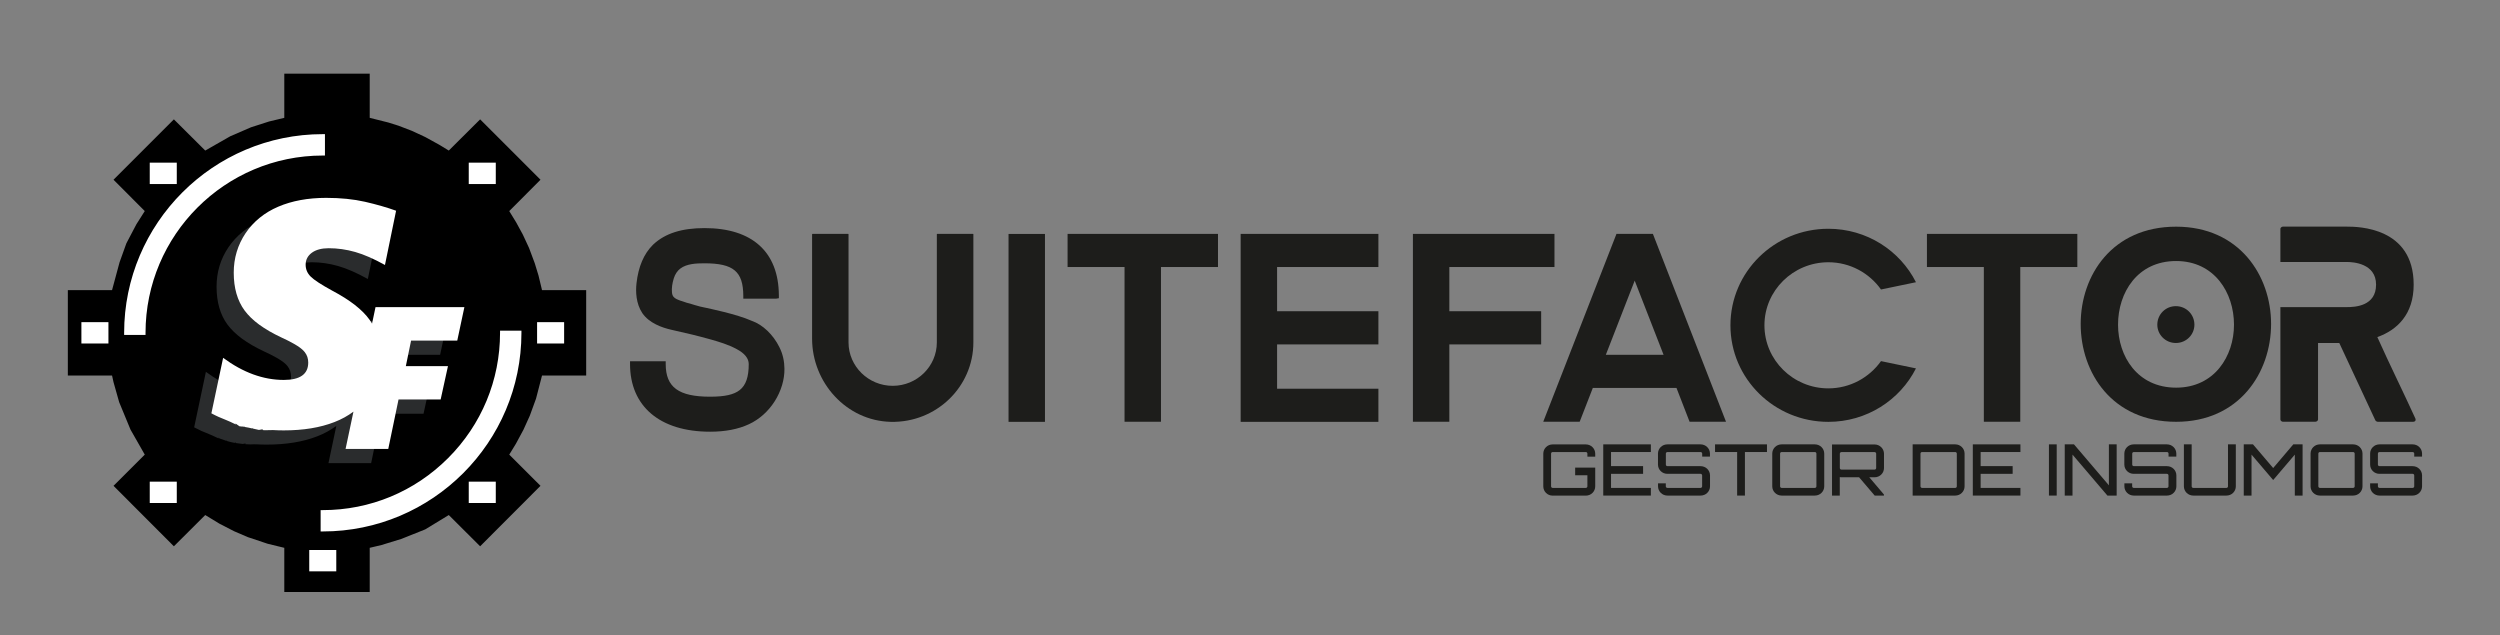 <?xml version="1.0" encoding="utf-8"?>
<!-- Generator: Adobe Illustrator 26.1.0, SVG Export Plug-In . SVG Version: 6.00 Build 0)  -->
<svg version="1.1" id="Capa_1" xmlns="http://www.w3.org/2000/svg" xmlns:xlink="http://www.w3.org/1999/xlink" x="0px" y="0px"
	 viewBox="0 0 492 125" style="enable-background:new 0 0 492 125;" xml:space="preserve">
<rect x="0" y="0" width="492" height="125" fill="#808080" stroke="none"/>
<style type="text/css">
	.st0{fill:#1D1D1B;}
	.st1{fill:#FFFFFF;}
	.st2{fill:#2A2C2D;}
</style>
<g>
	<path class="st0" d="M154.38,72.59c0.01,1.08-0.16,2.16-0.47,3.21c-0.67,2.24-1.97,4.29-3.73,5.85c-0.84,0.74-1.78,1.37-2.8,1.84
		c-2.12,0.99-4.7,1.47-7.64,1.47c-9.87,0-15.75-4.99-15.75-13.31v-0.55h7.02v0.55c0,4.55,2.54,6.42,8.73,6.42
		c2.9,0,4.68-0.4,5.83-1.3c1.23-0.97,1.78-2.59,1.78-5.12c0-1.12-0.8-2.11-2.36-2.94c-1.65-0.9-3.52-1.45-5.14-1.91
		c-2.34-0.66-4.86-1.27-7.68-1.89c-1.89-0.42-4.41-1.32-5.75-3.27c-1.27-1.89-1.34-4.24-1.16-5.87c0.36-3.27,1.45-5.82,3.21-7.56
		l0.11-0.11c2.32-2.17,5.59-3.21,10.07-3.21c9.4,0,14.59,4.7,14.63,13.25v0.55l-0.56,0.09h-6.44v-0.55
		c-0.02-4.81-1.94-6.41-7.64-6.41h-0.07c-1.6,0-3.43,0.09-4.68,1.03c-0.58,0.44-1.02,1.08-1.29,1.93c-0.31,0.99-0.44,1.96-0.36,2.75
		c0.02,0.35,0.13,0.66,0.29,0.86c0.31,0.4,0.87,0.59,1.4,0.79l0.24,0.07c0.62,0.24,1.27,0.42,1.92,0.59l0.58,0.18
		c0.73,0.22,1.54,0.44,2.32,0.57c0.25,0.07,5.97,1.21,8.95,2.55c2.16,0.75,4.21,2.7,5.44,5.18
		C154.06,69.65,154.37,71.12,154.38,72.59"/>
	<path class="st0" d="M191.56,46.11v21.27c0,8.76-7.32,15.85-16.27,15.64c-8.73-0.21-15.47-7.75-15.47-16.36V46.11
		c0-0.04,0.04-0.08,0.08-0.08h7.01c0.04,0,0.08,0.04,0.08,0.08v21.27c0,4.72,3.92,8.55,8.69,8.55c4.79,0,8.69-3.82,8.69-8.55V46.11
		c0-0.04,0.03-0.08,0.08-0.08h7.03C191.52,46.03,191.56,46.06,191.56,46.11"/>
	<rect x="198.48" y="46.04" class="st0" width="7.17" height="36.98"/>
	<polygon class="st0" points="239.7,46.03 239.7,52.55 228.48,52.55 228.48,83 221.31,83 221.31,52.55 210.1,52.55 210.1,46.03 	"/>
	<polygon class="st0" points="251.33,52.55 251.33,61.25 271.27,61.25 271.27,67.78 251.33,67.78 251.33,76.5 271.27,76.5 
		271.27,83.02 244.16,83.02 244.16,46.03 271.27,46.03 271.27,52.55 	"/>
	<polygon class="st0" points="285.23,52.55 285.23,61.25 303.3,61.25 303.3,67.78 285.23,67.78 285.23,83 278.06,83 278.06,46.03 
		305.92,46.03 305.92,52.55 	"/>
	<path class="st0" d="M339.68,83h-7.17l-2.58-6.66h-16.46L310.88,83h-7.17l14.41-36.97h7.17L339.68,83z M327.39,69.82l-5.68-14.59
		l-5.68,14.59H327.39z"/>
	<path class="st0" d="M370.18,71.07l6.88,1.43c-3.16,6.24-9.69,10.52-17.24,10.52c-10.65,0-19.27-8.5-19.27-19s8.62-19,19.27-19
		c7.55,0,14.08,4.28,17.24,10.52l-6.88,1.43c-2.29-3.23-6.08-5.36-10.36-5.36c-6.93,0-12.58,5.56-12.58,12.41
		c0,6.85,5.66,12.41,12.58,12.41C364.1,76.43,367.88,74.3,370.18,71.07"/>
	<polygon class="st0" points="408.82,46.03 408.82,52.55 397.59,52.55 397.59,83 390.42,83 390.42,52.55 379.22,52.55 379.22,46.03 
			"/>
	<path class="st0" d="M428.26,83.01c-12.6,0-18.78-9.65-18.78-19.25c0-9.55,6.18-19.15,18.78-19.15c12.41,0,18.69,9.6,18.69,19.15
		C446.94,73.36,440.67,83.01,428.26,83.01 M428.26,51.37c-7.64,0-11.43,6.24-11.43,12.53c0,6.19,3.79,12.39,11.43,12.39
		c7.54,0,11.39-6.19,11.39-12.39C439.65,57.61,435.8,51.37,428.26,51.37 M428.21,67.5c-2.04,0-3.65-1.63-3.65-3.6
		c0-2.02,1.61-3.65,3.65-3.65c2.04,0,3.65,1.63,3.65,3.65C431.86,65.87,430.25,67.5,428.21,67.5"/>
	<path class="st0" d="M474.92,83.01h-6.96c-0.15,0-0.44-0.14-0.49-0.29l-7.1-15.22h-4.18v15.07c0,0.19-0.25,0.43-0.54,0.43h-6.38
		c-0.24,0-0.49-0.24-0.49-0.43V60.44h7.4h5.69c1.6,0,5.74-0.19,5.74-4.42c0-4.22-4.57-4.46-5.74-4.46h-5.69h-7.4v-6.53
		c0-0.19,0.24-0.43,0.49-0.43h12.6c2.19,0,13.14,0.1,13.14,11.42c0,5.86-3.26,8.93-7.15,10.32c2.43,5.42,5.06,10.7,7.49,16.03
		C475.5,82.72,475.31,83.01,474.92,83.01"/>
	<path class="st0" d="M313.93,89.87h-1.53v-0.6c0-0.17-0.14-0.31-0.31-0.31h-6.53c-0.17,0-0.31,0.14-0.31,0.31v6.44
		c0,0.17,0.14,0.31,0.31,0.31h6.53c0.17,0,0.31-0.14,0.31-0.31v-2.18h-2.41v-1.51h3.95v3.7c0,1.01-0.82,1.82-1.85,1.82h-6.53
		c-1.02,0-1.84-0.81-1.84-1.82v-6.44c0-1.01,0.82-1.82,1.84-1.82h6.53c1.02,0,1.85,0.81,1.85,1.82V89.87z"/>
	<polygon class="st0" points="324.89,88.96 317.05,88.96 317.05,91.73 323.36,91.73 323.36,93.25 317.05,93.25 317.05,96.02 
		324.89,96.02 324.89,97.53 315.52,97.53 315.52,87.45 324.89,87.45 	"/>
	<path class="st0" d="M336.52,89.86h-1.53v-0.59c0-0.17-0.14-0.31-0.31-0.31h-6.53c-0.17,0-0.31,0.14-0.31,0.31v2.16
		c0,0.17,0.14,0.31,0.31,0.31h6.53c1.02,0,1.85,0.81,1.85,1.82v2.15c0,1.01-0.82,1.82-1.85,1.82h-6.53c-1.02,0-1.85-0.81-1.85-1.82
		v-0.59h1.53v0.59c0,0.17,0.14,0.31,0.31,0.31h6.53c0.17,0,0.31-0.14,0.31-0.31v-2.15c0-0.17-0.14-0.31-0.31-0.31h-6.53
		c-1.02,0-1.85-0.81-1.85-1.82v-2.16c0-1.01,0.82-1.82,1.85-1.82h6.53c1.02,0,1.85,0.81,1.85,1.82V89.86z"/>
	<polygon class="st0" points="347.74,87.45 347.74,88.96 343.4,88.96 343.4,97.53 341.87,97.53 341.87,88.96 337.52,88.96 
		337.52,87.45 	"/>
	<path class="st0" d="M357.16,87.45c1.02,0,1.85,0.81,1.85,1.82v6.44c0,1.01-0.82,1.82-1.85,1.82h-6.53c-1.02,0-1.85-0.81-1.85-1.82
		v-6.44c0-1.01,0.82-1.82,1.85-1.82H357.16z M357.16,96.02c0.17,0,0.31-0.14,0.31-0.31v-6.44c0-0.17-0.14-0.31-0.31-0.31h-6.53
		c-0.17,0-0.31,0.14-0.31,0.31v6.44c0,0.17,0.14,0.31,0.31,0.31H357.16z"/>
	<path class="st0" d="M370.77,92.11c0,1-0.82,1.82-1.85,1.82h-1.04l2.88,3.39v0.21h-1.82l-3.07-3.6h-3.49
		c-0.11,0-0.21-0.02-0.31-0.03v3.63h-1.53V87.47h8.38c1.02,0,1.85,0.83,1.85,1.82V92.11z M368.92,92.42c0.17,0,0.31-0.14,0.31-0.31
		v-2.83c0-0.17-0.14-0.31-0.31-0.31h-6.53c-0.17,0-0.31,0.14-0.31,0.31v2.83c0,0.17,0.14,0.31,0.31,0.31H368.92z"/>
	<path class="st0" d="M384.79,87.45c1.02,0,1.84,0.81,1.84,1.82v6.44c0,1.01-0.82,1.82-1.84,1.82h-8.38V87.45H384.79z M385.1,89.27
		c0-0.17-0.14-0.31-0.31-0.31h-6.53c-0.17,0-0.31,0.14-0.31,0.31v6.44c0,0.17,0.14,0.31,0.31,0.31h6.53c0.17,0,0.31-0.14,0.31-0.31
		V89.27z"/>
	<polygon class="st0" points="397.62,88.96 389.79,88.96 389.79,91.73 396.09,91.73 396.09,93.25 389.79,93.25 389.79,96.02 
		397.62,96.02 397.62,97.53 388.25,97.53 388.25,87.45 397.62,87.45 	"/>
	<rect x="403.23" y="87.45" class="st0" width="1.53" height="10.08"/>
	<polygon class="st0" points="415.03,87.45 416.56,87.45 416.56,97.53 414.74,97.53 407.87,89.47 407.87,97.53 406.34,97.53 
		406.34,87.45 408.16,87.45 415.03,95.51 	"/>
	<path class="st0" d="M428.3,89.86h-1.53v-0.59c0-0.17-0.14-0.31-0.31-0.31h-6.53c-0.17,0-0.31,0.14-0.31,0.31v2.16
		c0,0.17,0.14,0.31,0.31,0.31h6.53c1.02,0,1.85,0.81,1.85,1.82v2.15c0,1.01-0.82,1.82-1.85,1.82h-6.53c-1.02,0-1.85-0.81-1.85-1.82
		v-0.59h1.53v0.59c0,0.17,0.14,0.31,0.31,0.31h6.53c0.17,0,0.31-0.14,0.31-0.31v-2.15c0-0.17-0.14-0.31-0.31-0.31h-6.53
		c-1.02,0-1.85-0.81-1.85-1.82v-2.16c0-1.01,0.82-1.82,1.85-1.82h6.53c1.02,0,1.85,0.81,1.85,1.82V89.86z"/>
	<path class="st0" d="M438.48,87.45h1.53v8.26c0,1.01-0.82,1.82-1.84,1.82h-6.53c-1.02,0-1.85-0.81-1.85-1.82v-8.26h1.53v8.26
		c0,0.17,0.14,0.31,0.31,0.31h6.53c0.17,0,0.31-0.14,0.31-0.31V87.45z"/>
	<polygon class="st0" points="451.32,87.45 453.15,87.45 453.15,97.53 451.62,97.53 451.62,89.47 447.36,94.47 443.1,89.47 
		443.1,97.53 441.57,97.53 441.57,87.45 443.39,87.45 447.36,92.11 	"/>
	<path class="st0" d="M463.09,87.45c1.02,0,1.85,0.81,1.85,1.82v6.44c0,1.01-0.82,1.82-1.85,1.82h-6.53c-1.02,0-1.84-0.81-1.84-1.82
		v-6.44c0-1.01,0.82-1.82,1.84-1.82H463.09z M463.09,96.02c0.17,0,0.31-0.14,0.31-0.31v-6.44c0-0.17-0.14-0.31-0.31-0.31h-6.53
		c-0.17,0-0.31,0.14-0.31,0.31v6.44c0,0.17,0.14,0.31,0.31,0.31H463.09z"/>
	<path class="st0" d="M476.65,89.86h-1.53v-0.59c0-0.17-0.14-0.31-0.31-0.31h-6.53c-0.17,0-0.31,0.14-0.31,0.31v2.16
		c0,0.17,0.14,0.31,0.31,0.31h6.53c1.02,0,1.85,0.81,1.85,1.82v2.15c0,1.01-0.83,1.82-1.85,1.82h-6.53c-1.02,0-1.84-0.81-1.84-1.82
		v-0.59h1.53v0.59c0,0.17,0.14,0.31,0.31,0.31h6.53c0.17,0,0.31-0.14,0.31-0.31v-2.15c0-0.17-0.14-0.31-0.31-0.31h-6.53
		c-1.02,0-1.84-0.81-1.84-1.82v-2.16c0-1.01,0.82-1.82,1.84-1.82h6.53c1.02,0,1.85,0.81,1.85,1.82V89.86z"/>
	<polygon points="28.49,41.54 22.34,35.37 34.22,23.49 40.39,29.63 45.31,26.82 49.4,25.05 52.95,23.91 55.95,23.19 55.95,14.5 
		72.76,14.5 72.76,23.19 76.43,24.11 78.43,24.74 81.09,25.76 83.69,26.97 86.45,28.49 88.32,29.63 94.49,23.49 99.02,28.02 
		106.37,35.37 100.22,41.54 101.58,43.76 102.89,46.16 104.12,48.81 105.24,51.81 105.98,54.23 106.67,57.1 115.36,57.1 
		115.36,73.9 106.67,73.9 105.49,78.45 104.27,81.8 103.03,84.54 101.54,87.31 100.22,89.47 106.37,95.61 94.49,107.51 
		88.32,101.36 83.69,104.18 78.96,106.07 75.08,107.26 72.76,107.81 72.76,116.5 55.95,116.5 55.95,107.81 52.67,107.01 
		48.78,105.71 46.08,104.55 43.17,103.05 40.39,101.36 34.22,107.51 22.34,95.61 28.49,89.47 25.68,84.54 23.45,79.14 22.34,75.21 
		22.05,73.9 13.35,73.9 13.35,57.1 22.05,57.1 23.53,51.62 24.87,47.89 26.84,44.14 	"/>
	<rect x="61.28" y="108.66" class="st1" width="4.48" height="3.37"/>
	<path class="st1" d="M66.18,112.44h-5.32v-4.2h5.32V112.44z M61.7,111.61h3.65v-2.53H61.7V111.61z"/>
	<rect x="16.44" y="63.81" class="st1" width="4.48" height="3.37"/>
	<path class="st1" d="M21.34,67.6h-5.32v-4.2h5.32V67.6z M16.86,66.77h3.65v-2.53h-3.65V66.77z"/>
	<rect x="106.12" y="63.81" class="st1" width="4.48" height="3.37"/>
	<path class="st1" d="M111.02,67.6h-5.32v-4.2h5.32V67.6z M106.54,66.77h3.65v-2.53h-3.65V66.77z"/>
	<rect x="92.67" y="32.43" class="st1" width="4.48" height="3.37"/>
	<path class="st1" d="M97.57,36.22h-5.32v-4.21h5.32V36.22z M93.08,35.38h3.65v-2.54h-3.65V35.38z"/>
	<rect x="92.67" y="95.2" class="st1" width="4.48" height="3.37"/>
	<path class="st1" d="M97.57,98.99h-5.32v-4.2h5.32V98.99z M93.08,98.16h3.65v-2.53h-3.65V98.16z"/>
	<rect x="29.89" y="32.43" class="st1" width="4.48" height="3.37"/>
	<path class="st1" d="M34.79,36.22h-5.32v-4.21h5.32V36.22z M30.31,35.38h3.65v-2.54h-3.65V35.38z"/>
	<rect x="29.89" y="95.2" class="st1" width="4.48" height="3.37"/>
	<path class="st1" d="M34.79,98.99h-5.32v-4.2h5.32V98.99z M30.31,98.16h3.65v-2.53h-3.65V98.16z"/>
	<path class="st1" d="M63.52,30.19v-3.37c-21.33,0-38.68,17.35-38.68,38.68h3.37C28.21,46.03,44.05,30.19,63.52,30.19"/>
	<path class="st1" d="M28.63,65.92h-4.2V65.5c0-21.56,17.54-39.1,39.1-39.1h0.42v4.21h-0.42c-19.24,0-34.89,15.65-34.89,34.89V65.92
		z M25.26,65.08h2.53C28.02,45.71,43.74,30,63.1,29.78v-2.53C42.34,27.46,25.49,44.32,25.26,65.08"/>
	<path class="st1" d="M63.52,100.81v3.37c21.33,0,38.68-17.35,38.68-38.68h-3.37C98.83,84.97,82.99,100.81,63.52,100.81"/>
	<path class="st1" d="M63.52,104.59H63.1v-4.2h0.42c9.31,0,18.06-3.63,24.66-10.23c6.6-6.6,10.23-15.36,10.23-24.66v-0.42h4.21v0.42
		C102.62,87.06,85.08,104.59,63.52,104.59 M63.94,101.22v2.53c20.77-0.22,37.62-17.07,37.84-37.84h-2.54
		c-0.11,9.37-3.82,18.18-10.47,24.84C82.11,97.41,73.31,101.12,63.94,101.22"/>
	<path class="st2" d="M86.62,69.81l1.4-6.58H70.53l-0.68,3.23c-0.15-0.26-0.31-0.52-0.49-0.76c-1.39-1.96-3.83-3.87-7.33-5.72
		c-2.18-1.19-3.6-2.12-4.26-2.78c-0.66-0.66-0.99-1.44-0.99-2.35c0-0.97,0.41-1.75,1.22-2.35c0.81-0.59,1.92-0.89,3.32-0.89
		c1.75,0,3.49,0.25,5.21,0.74c1.73,0.49,3.68,1.35,5.86,2.56l2.19-10.67c-1.83-0.66-3.87-1.24-6.12-1.76
		c-2.25-0.51-4.8-0.77-7.64-0.77c-3.58,0-6.73,0.58-9.44,1.74c-2.71,1.16-4.85,2.9-6.42,5.21c-1.56,2.31-2.34,4.9-2.34,7.76
		c0,3.02,0.71,5.51,2.14,7.45c0.36,0.48,0.78,0.96,1.25,1.42c0.48,0.46,1.01,0.91,1.6,1.35c0.6,0.43,1.25,0.86,1.97,1.28
		c0.71,0.41,1.49,0.82,2.32,1.21c0.5,0.23,0.96,0.45,1.38,0.66c0.42,0.21,0.81,0.42,1.16,0.62c0.23,0.13,0.45,0.26,0.65,0.39
		c0.4,0.25,0.73,0.5,0.99,0.73c0.2,0.17,0.37,0.36,0.52,0.55c0.45,0.58,0.67,1.26,0.67,2.03c0,2.28-1.6,3.42-4.81,3.42
		c-4.03,0-8.01-1.45-11.94-4.35l-2.31,10.92c0.46,0.25,0.93,0.48,1.43,0.71c0.5,0.22,1.5,0.6,1.54,0.64
		c0.58,0.21,1.44,0.67,1.75,0.79c0.04,0.01,0.07,0.01,0.11,0.02c0.03-0.01-0.02-0.08-0.21-0.23c0.15,0.09,0.27,0.18,0.4,0.27
		c0.42,0.11,0.81,0.29,1.23,0.43c0.05,0.02,0.11,0.03,0.17,0.05c0-0.07,0-0.14-0.02-0.24c0.03,0.1,0.07,0.19,0.1,0.27
		c0.48,0.14,0.97,0.26,1.46,0.35c0.09-0.06,0.18-0.12,0.3-0.2c-0.08,0.09-0.13,0.16-0.17,0.22c0.49,0.08,0.97,0.14,1.47,0.19
		c0.2-0.04,0.41-0.07,0.63-0.11c-0.14,0.08-0.16,0.13-0.09,0.16c0.32,0.02,0.65,0.03,0.97,0.04c0.42-0.01,0.86-0.04,1.12-0.02
		c0.68,0.04,1.37,0.06,2.07,0.06c3.84,0,7.17-0.54,9.98-1.64c1.4-0.54,2.64-1.23,3.74-2.05l-1.55,7.34h8.4l2.02-9.73h8.29l1.44-6.58
		H76.5l1.03-5.02H86.62z"/>
	<path class="st1" d="M89.99,67.03l1.4-6.58H73.9l-0.68,3.24c-0.15-0.26-0.31-0.52-0.49-0.76c-1.39-1.96-3.83-3.87-7.33-5.72
		c-2.18-1.19-3.6-2.12-4.26-2.78c-0.66-0.66-0.99-1.44-0.99-2.34c0-0.97,0.41-1.75,1.22-2.35c0.81-0.59,1.92-0.89,3.32-0.89
		c1.75,0,3.49,0.25,5.21,0.74c1.73,0.49,3.68,1.35,5.86,2.56l2.19-10.68c-1.83-0.66-3.87-1.24-6.12-1.76
		c-2.25-0.51-4.8-0.77-7.64-0.77c-3.58,0-6.73,0.58-9.44,1.74c-2.71,1.16-4.85,2.9-6.42,5.21C46.78,48.21,46,50.8,46,53.66
		c0,3.02,0.71,5.51,2.14,7.45c0.36,0.48,0.78,0.96,1.25,1.42c0.48,0.46,1.01,0.91,1.61,1.35c0.6,0.43,1.25,0.86,1.97,1.28
		c0.71,0.41,1.49,0.82,2.32,1.21c0.5,0.23,0.96,0.45,1.38,0.66c0.42,0.21,0.81,0.42,1.16,0.62c0.23,0.13,0.45,0.26,0.65,0.39
		c0.4,0.25,0.73,0.5,0.99,0.73c0.2,0.17,0.37,0.36,0.52,0.55c0.45,0.58,0.67,1.26,0.67,2.03c0,2.28-1.6,3.42-4.81,3.42
		c-4.03,0-8.01-1.45-11.94-4.35l-2.31,10.92c0.45,0.25,0.93,0.48,1.43,0.71c0.5,0.23,1.5,0.6,1.54,0.64
		c0.89,0.32,2.46,1.26,1.66,0.57c0.36,0.23,0.65,0.44,0.9,0.63c0.18,0.02,0.36,0.04,0.54,0.06c0.03-0.01,0.05-0.02,0.09-0.02
		c0.08,0,0.14,0.03,0.2,0.06c0.02,0,0.04,0.01,0.06,0.01c0-0.07-0.01-0.14-0.02-0.24c0.03,0.1,0.06,0.17,0.09,0.25
		c0.52,0.08,1.04,0.19,1.55,0.31c0.07-0.05,0.13-0.09,0.21-0.15c-0.05,0.06-0.1,0.11-0.13,0.16c0.42,0.09,0.83,0.19,1.24,0.28
		c0.26-0.05,0.53-0.1,0.82-0.15c-0.65,0.36,1.32,0.14,2,0.18c0.68,0.04,1.37,0.06,2.06,0.06c3.85,0,7.17-0.54,9.98-1.64
		c1.4-0.54,2.64-1.23,3.74-2.05l-1.55,7.34h8.4l2.02-9.73h8.29l1.44-6.57h-8.29l1.03-5.02H89.99z"/>
</g>
</svg>
